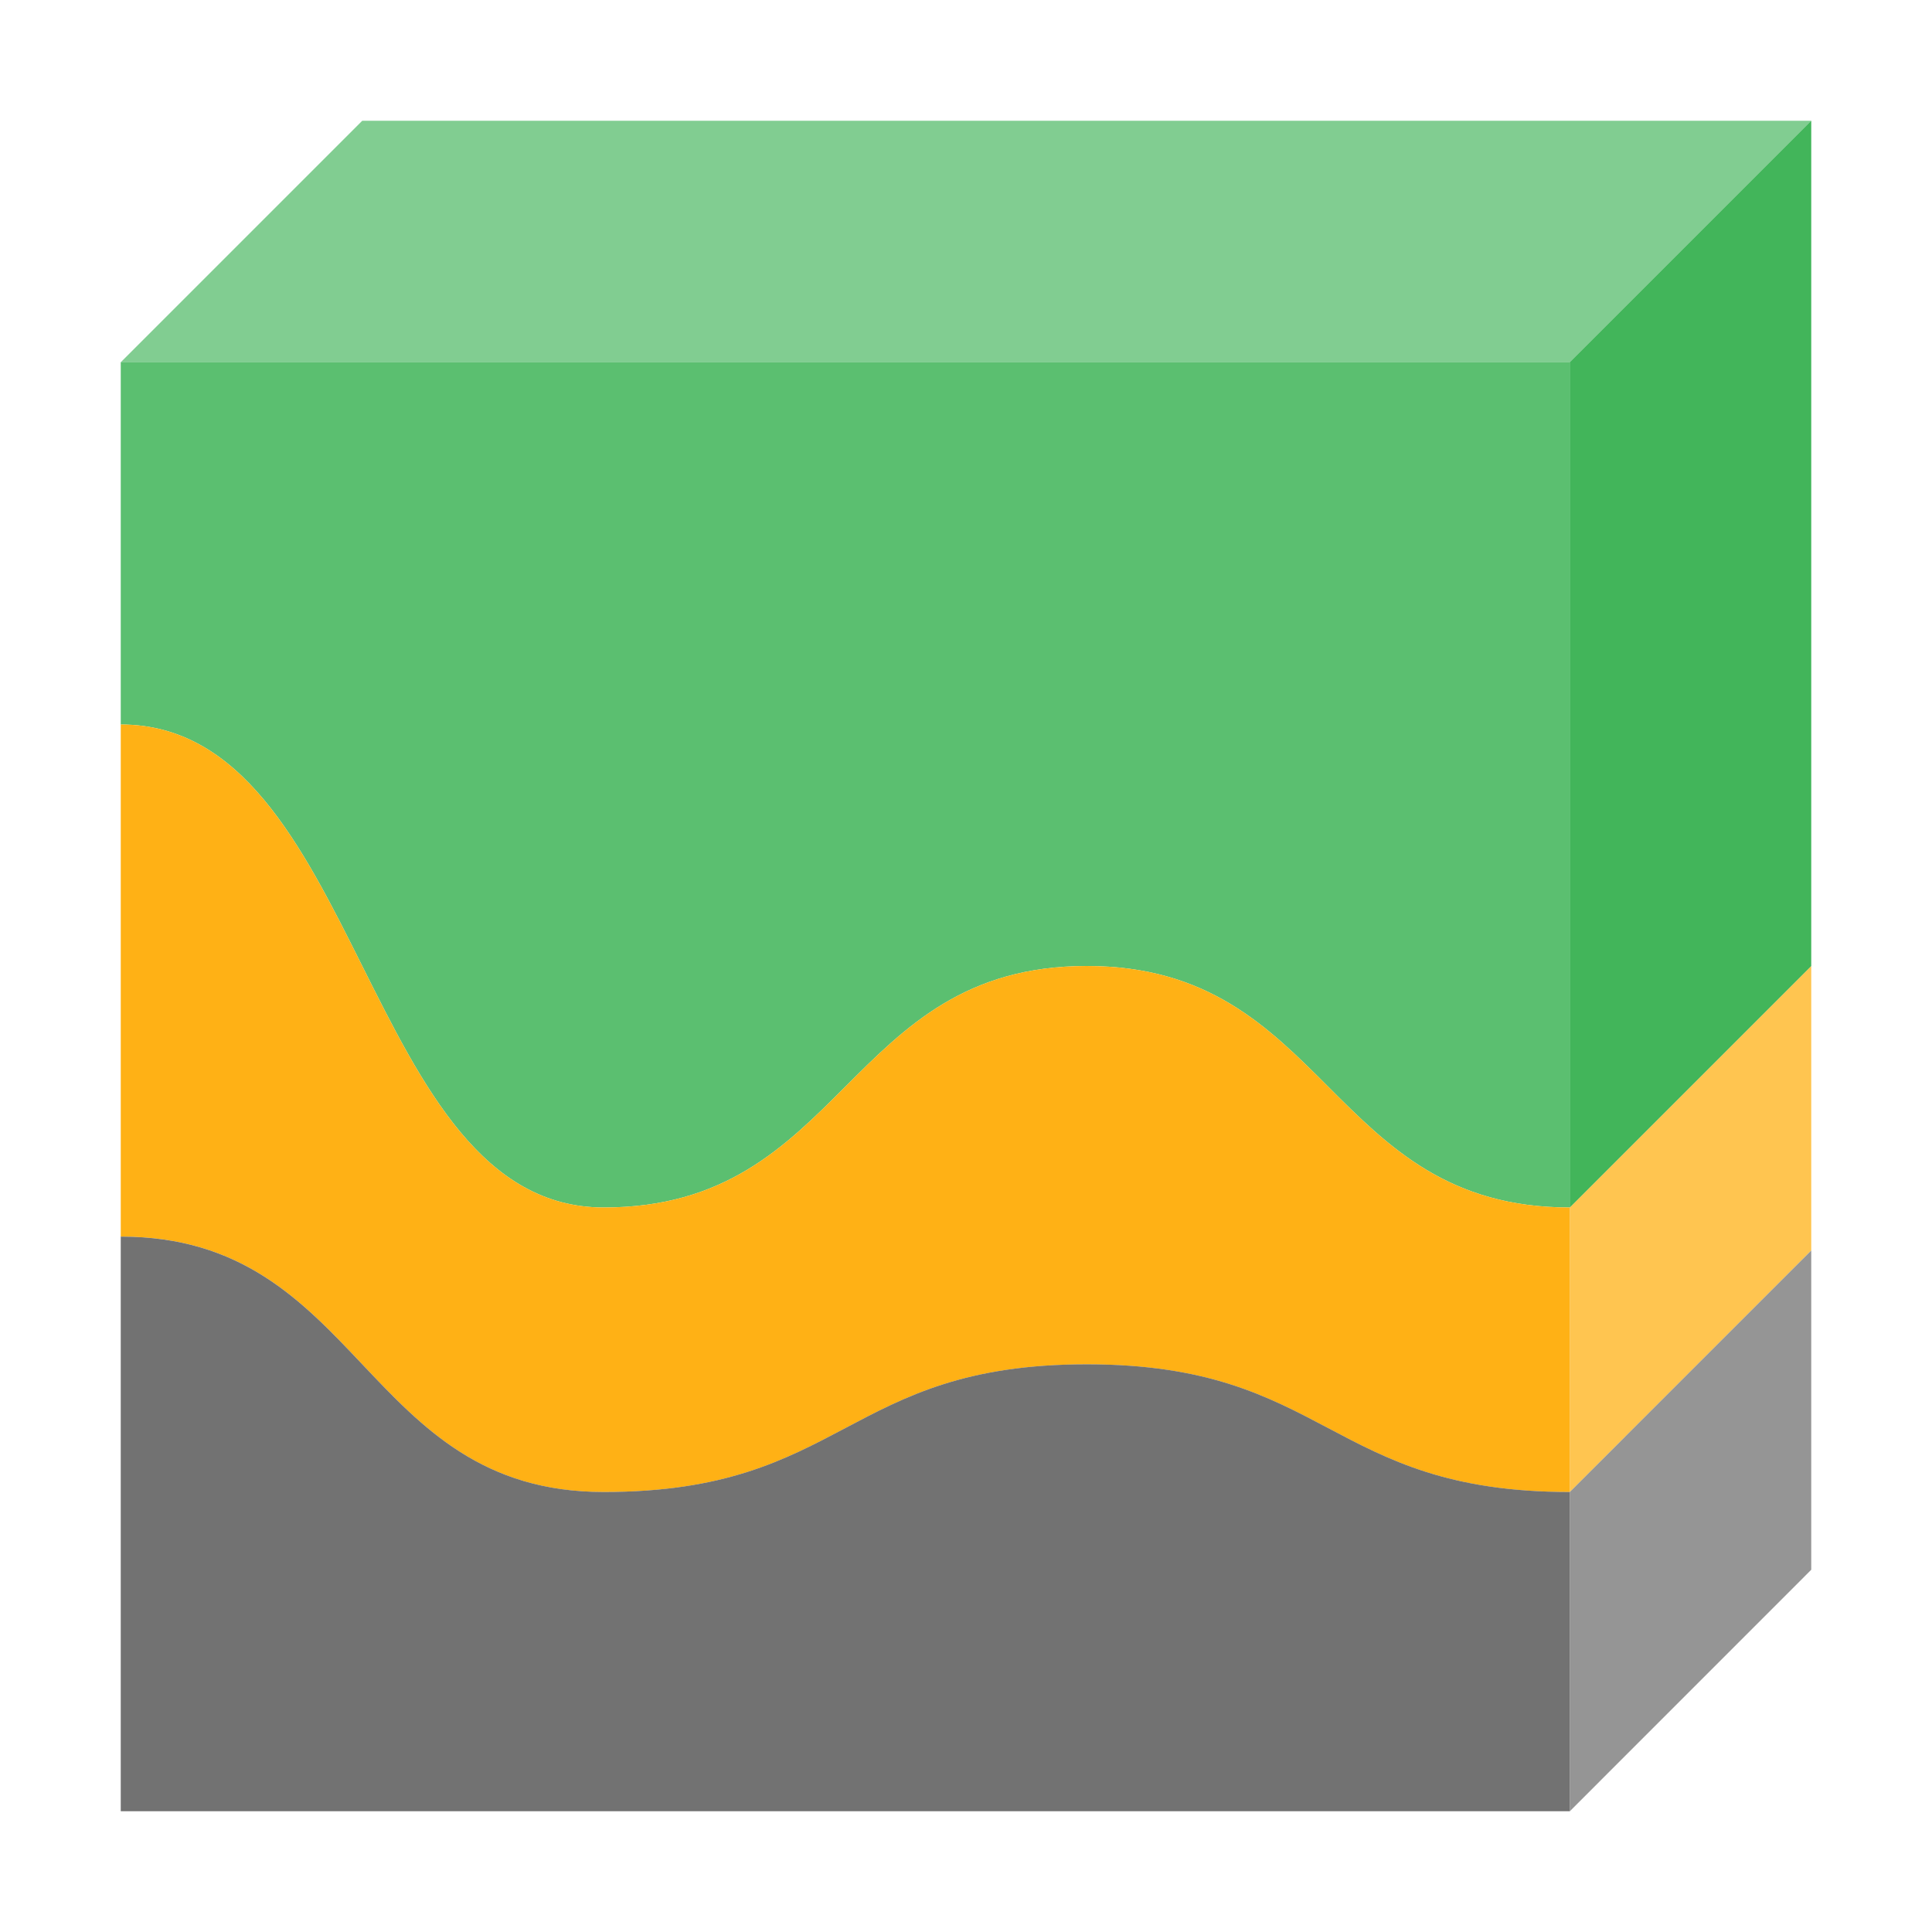 <?xml version="1.0" encoding="UTF-8" standalone="no"?>
<svg version="1.1" id="Layer_1" x="0px" y="0px" viewBox="0 0 32 32" style="enable-background:new 0 0 32 32;" xml:space="preserve" sodipodi:docname="soilmodel.svg" inkscape:version="1.1 (c68e22c387, 2021-05-23)" xmlns:inkscape="http://www.inkscape.org/namespaces/inkscape" xmlns:sodipodi="http://sodipodi.sourceforge.net/DTD/sodipodi-0.dtd" xmlns="http://www.w3.org/2000/svg" xmlns:svg="http://www.w3.org/2000/svg" xmlns:rdf="http://www.w3.org/1999/02/22-rdf-syntax-ns#" xmlns:cc="http://creativecommons.org/ns#" xmlns:dc="http://purl.org/dc/elements/1.1/">
	<defs id="defs22"/>
	<sodipodi:namedview pagecolor="#ffffff" bordercolor="#666666" borderopacity="1" objecttolerance="10" gridtolerance="10" guidetolerance="10" inkscape:pageopacity="0" inkscape:pageshadow="2" inkscape:window-width="2560" inkscape:window-height="1017" id="namedview20" showgrid="false" inkscape:zoom="12.588305" inkscape:cx="12.392455" inkscape:cy="12.511613" inkscape:window-x="-8" inkscape:window-y="-8" inkscape:window-maximized="1" inkscape:current-layer="SplineArea3DStacked_1_" inkscape:document-rotation="0" inkscape:pagecheckerboard="0"/>
	<style type="text/css" id="style2">
	.Red{fill:#D11C1C;}
	.Yellow{fill:#FFB115;}
	.Blue{fill:#1177D7;}
	.Green{fill:#039C23;}
	.Black{fill:#727272;}
	.White{fill:#FFFFFF;}
	.st0{opacity:0.5;}
	.st1{opacity:0.75;}
	.st2{opacity:0.35;}
	.st3{opacity:0.65;}
</style>
	<g id="soil">
		<g class="st3">
			<path d="m 2,6 v 6 c 4,0 4,8 8,8 4,0 4,-4 8,-4 4,0 4,4 8,4 V 6 Z" id="path6" class="Green"/>
		</g>
		<path id="path4" class="Yellow" d="M 2 12 L 2 20.482 C 6 20.482 6 24.713 10 24.713 C 14 24.713 14 22.598 18 22.598 C 22 22.598 22 24.713 26 24.713 L 26 20 C 22 20 22 16 18 16 C 14 16 14 20 10 20 C 6 20 6 12 2 12 z "/>
		<path d="m 2,20.482 c 4,0 4,4.23 8,4.23 4,0 4,-2.115 8,-2.115 4,0 4,2.115 8,2.115 C 26,25.77 26,30 26,30 H 2 c 0,0 0,-7.403 0,-9.518 z" class="Black" id="path1519"/>
		<g class="st0" id="g1509">
			<polygon points="2,6 26,6 30,2 6,2 " id="polygon10" class="Green"/>
		</g>
		<g class="st1" id="g1512">
			<path id="polygon14" class="Yellow" d="M 30 16 L 26 20 L 26 24.713 L 30 20.711 L 30 16 z "/>
		</g>
		<g class="st1" id="g2046">
			<path d="m 26,30.001 v -5.288 l 4,-4.001 v 5.288 z" class="Black" id="path1517" />
		</g>
		<g class="st1" id="g1515">
			<polygon points="30,2 30,16 26,20 26,6 " id="polygon16" class="Green"/>
		</g>
		<g id="g1521">
		
		</g>
	</g>
</svg>
